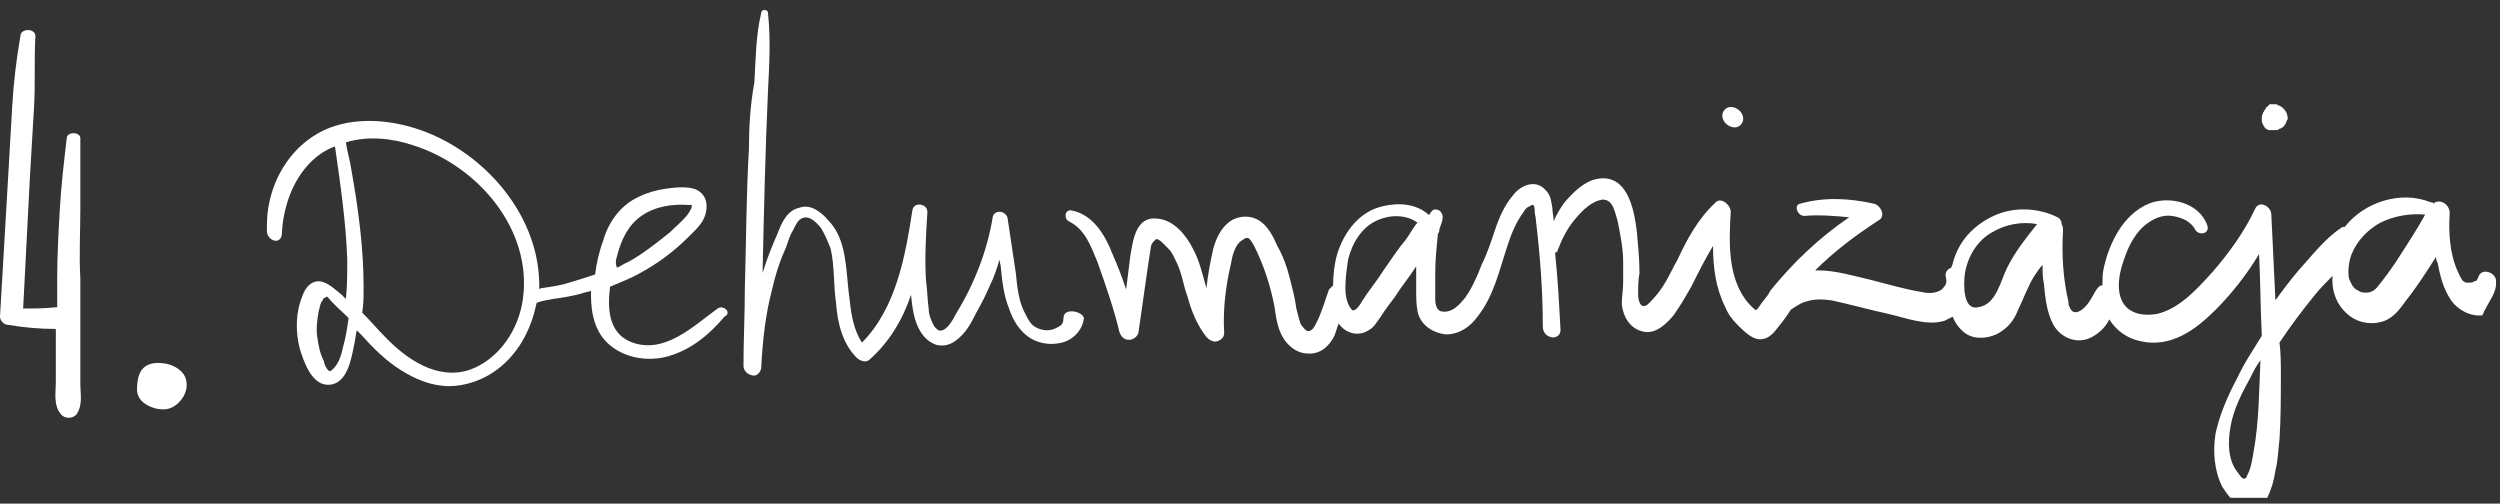 <svg width="278" height="56" viewBox="0 0 278 56" fill="none" xmlns="http://www.w3.org/2000/svg">
<rect x="0" y="0" width="278" height="56" fill="#333333" stroke="none"/>
<g clip-path="url(#clip0_0_1)">
<path d="M8.934 23.253C8.934 20.678 8.934 17.953 8.934 15.379C8.934 14.621 7.42 14.621 7.42 15.379C7.117 17.953 6.814 20.527 6.663 23.101C6.511 25.675 6.36 28.401 6.36 30.975C6.36 32.035 6.36 33.095 6.36 34.155C4.997 34.306 3.786 34.306 2.574 34.306L3.331 19.618C3.483 17.044 3.634 14.47 3.786 11.896C3.937 9.322 3.786 6.596 3.937 4.022C3.937 3.113 2.271 3.113 2.271 4.022C1.817 6.596 1.514 9.17 1.363 11.744C1.211 14.319 1.06 17.044 0.909 19.618C0.606 24.767 0.303 30.067 0 35.215C0 35.669 0.454 36.123 0.909 36.123C2.726 36.426 4.391 36.578 6.208 36.578C6.208 37.335 6.208 38.092 6.208 38.698C6.208 39.909 6.208 41.12 6.208 42.483C6.208 43.695 5.905 45.057 6.814 46.117C7.268 46.572 8.025 46.572 8.48 46.117C9.237 45.057 8.934 43.846 8.934 42.635C8.934 41.423 8.934 40.212 8.934 38.849C8.934 36.275 8.934 33.549 8.934 30.975C8.783 28.401 8.934 25.827 8.934 23.253Z" fill="white"/>
<path d="M68.595 28.552C69.05 26.735 69.807 25.07 71.321 24.01C72.835 22.95 74.804 22.647 76.621 22.798C76.621 22.798 76.772 22.798 76.924 22.798V22.95C76.924 23.253 76.621 23.555 76.469 23.858C75.864 24.615 75.106 25.221 74.501 25.827C72.987 27.038 71.472 28.25 69.807 29.158C69.353 29.309 69.05 29.612 68.595 29.764C68.444 29.309 68.444 29.007 68.595 28.552ZM76.772 22.798C76.924 22.647 76.924 22.798 76.772 22.798V22.798ZM58.147 33.246C57.693 36.578 55.573 39.909 52.242 41.12C48.608 42.332 45.125 39.909 42.702 37.335C41.945 36.578 41.188 35.669 40.279 34.761C40.431 33.852 40.431 32.944 40.431 31.884C40.431 27.492 39.825 23.101 39.068 18.861C38.916 17.801 38.614 16.893 38.462 15.833C40.885 15.076 43.611 15.379 45.882 16.136C53.15 18.407 59.207 25.524 58.147 33.246ZM38.765 35.366C38.614 36.426 38.462 37.486 38.159 38.546C38.008 39.303 37.705 40.363 37.099 40.969C36.948 41.12 36.797 41.272 36.645 41.272C36.342 41.12 36.039 40.515 36.039 40.212C35.585 39.303 35.434 38.546 35.282 37.486C35.131 36.578 35.282 35.518 35.434 34.609C35.585 34.155 35.585 33.701 35.888 33.398C35.888 33.246 36.039 33.095 36.191 33.095C36.342 32.944 36.342 32.944 36.494 33.095C37.099 33.852 38.008 34.609 38.765 35.366ZM79.801 34.306C77.075 36.275 73.744 39.606 69.958 37.941C67.687 36.881 67.535 34.306 67.838 31.884C68.898 31.429 70.11 30.975 71.169 30.369C73.138 29.309 74.955 27.947 76.469 26.433C77.226 25.675 78.135 24.918 78.438 23.858C78.741 22.798 78.589 21.738 77.529 21.133C76.621 20.678 75.106 20.83 74.047 20.981C72.987 21.133 71.927 21.436 71.018 21.89C69.05 22.798 67.687 24.615 67.081 26.735C66.627 27.947 66.324 29.309 66.173 30.521C65.264 30.824 64.356 31.127 63.295 31.429C62.387 31.732 61.327 31.884 60.267 32.035C60.116 32.035 60.116 32.035 59.964 32.187V32.035C60.116 24.161 54.059 17.044 46.791 14.47C43.308 13.259 39.371 12.956 36.039 14.47C32.557 16.136 30.437 19.467 29.831 23.101C29.68 24.01 29.68 24.918 29.68 25.675C29.68 26.13 29.983 26.584 30.437 26.735C30.891 26.887 31.345 26.584 31.345 25.978C31.497 22.647 32.86 19.013 35.737 17.044C36.191 16.741 36.797 16.439 37.251 16.287C37.856 20.527 38.462 24.615 38.614 28.855C38.614 30.369 38.614 31.884 38.462 33.246C38.311 33.095 38.159 32.944 38.008 32.792C37.251 32.187 36.342 31.278 35.434 31.278C34.525 31.278 33.919 32.035 33.617 32.944C32.86 34.761 32.86 36.881 33.314 38.698C33.768 40.212 34.677 42.938 36.645 42.786C38.614 42.635 39.068 39.909 39.371 38.395C39.522 37.789 39.522 37.335 39.674 36.729C39.825 36.881 39.976 37.032 40.128 37.184C41.491 38.698 42.853 40.06 44.519 41.12C46.185 42.18 48.002 42.938 49.97 42.938C51.636 42.938 53.453 42.332 54.816 41.423C57.541 39.606 59.056 36.729 59.661 33.701C60.267 33.398 60.873 33.398 61.478 33.246C62.538 33.095 63.598 32.944 64.658 32.641C64.961 32.489 65.415 32.489 65.718 32.338C65.718 32.489 65.718 32.641 65.718 32.792C65.718 34.912 66.173 37.032 67.838 38.395C69.655 39.909 72.23 40.212 74.349 39.606C76.924 38.849 78.892 37.184 80.558 35.215C81.466 34.761 80.406 33.852 79.801 34.306Z" fill="white"/>
<path d="M118.26 35.366C118.26 35.821 118.109 36.123 117.806 36.275C117.352 36.578 116.897 36.729 116.443 36.729C115.989 36.729 115.535 36.578 115.232 36.426C114.626 36.123 114.323 35.518 114.02 34.912C113.263 33.549 113.112 31.884 112.96 30.369C112.657 28.401 112.355 26.281 112.052 24.312C111.9 23.404 110.538 23.253 110.386 24.161C109.78 27.947 108.266 31.732 106.298 34.912C105.995 35.518 105.389 36.578 104.784 36.729C104.329 36.881 104.178 36.578 103.875 36.275C103.572 35.669 103.269 35.064 103.269 34.306C103.118 33.246 103.118 32.187 102.966 31.127C102.815 28.704 102.966 26.13 103.118 23.707C103.269 22.647 101.604 22.344 101.452 23.404C100.695 28.401 99.635 34.306 95.85 38.092C94.941 36.729 94.638 34.912 94.487 33.398C94.184 31.278 94.184 29.007 93.578 27.038C93.275 26.13 92.821 25.221 92.064 24.464C91.307 23.555 90.096 22.647 88.884 23.101C87.521 23.404 86.916 24.767 86.461 25.978C85.856 27.341 85.25 28.855 84.796 30.369C84.947 23.555 85.099 16.893 85.401 10.079C85.553 7.202 85.704 4.325 85.401 1.448C85.401 0.993 84.644 0.993 84.644 1.448C84.039 4.022 84.039 6.596 83.887 9.17C83.433 11.593 83.281 14.167 83.281 16.59C82.979 21.738 82.979 26.887 82.827 32.035C82.827 34.912 82.676 37.789 82.676 40.666C82.676 41.12 82.979 41.575 83.584 41.726C84.039 41.878 84.493 41.575 84.644 40.969C84.796 37.941 85.099 35.064 85.856 32.187C86.159 30.824 86.613 29.309 87.219 27.947C87.521 27.341 87.673 26.584 87.976 25.978C88.278 25.524 88.43 24.918 88.884 24.464C89.793 23.707 90.701 24.615 91.307 25.372C91.761 26.13 92.064 26.887 92.367 27.644C92.821 29.612 92.67 31.732 92.972 33.701C93.124 35.972 93.73 38.243 95.244 39.758C95.547 40.06 96.152 40.363 96.607 40.06C98.878 38.092 100.392 35.518 101.301 32.792C101.452 34.155 101.604 35.669 102.361 36.881C102.815 37.638 103.572 38.243 104.329 38.395C105.389 38.546 106.146 38.092 106.903 37.335C107.661 36.578 108.115 35.669 108.569 34.761C109.175 33.701 109.629 32.792 110.083 31.732C110.538 30.824 110.84 29.915 111.143 28.855C111.143 29.158 111.295 29.461 111.295 29.764C111.446 31.278 111.598 32.792 112.203 34.306C112.657 35.669 113.415 36.881 114.626 37.638C115.686 38.243 116.897 38.395 118.109 38.092C119.32 37.789 120.38 36.729 120.531 35.366C120.38 34.609 118.26 34.155 118.26 35.366Z" fill="white"/>
<path d="M192.912 14.167C193.517 14.167 193.972 13.562 193.82 12.956C193.669 12.35 193.063 11.896 192.457 11.896C191.852 11.896 191.397 12.502 191.549 13.107C191.7 13.713 192.306 14.167 192.912 14.167Z" fill="white"/>
<path d="M266.503 29.007C265.897 29.915 265.14 30.975 264.383 31.884C263.929 32.489 263.323 32.641 262.566 32.489C262.263 32.338 261.96 32.187 261.809 32.035C261.506 31.732 261.355 31.278 261.203 30.975C261.052 30.067 261.203 29.007 261.506 28.25C262.112 26.735 263.323 25.524 264.686 24.767C266.2 24.01 268.017 23.707 269.683 23.858C268.774 25.524 267.563 27.341 266.503 29.007ZM250.604 50.206C250.452 51.114 250.301 52.174 249.847 52.931C249.847 53.083 249.695 53.234 249.544 53.234C249.241 53.234 248.938 52.629 248.787 52.477C247.727 51.114 247.727 49.146 248.03 47.48C248.332 45.512 249.392 43.543 250.301 41.878C250.604 41.272 250.907 40.666 251.361 40.06C251.209 43.392 251.209 46.874 250.604 50.206ZM223.196 29.764C222.439 31.278 221.985 33.852 220.016 34.155C218.199 34.609 218.351 31.429 218.502 30.369C218.805 28.552 219.865 26.735 221.531 25.827C223.045 24.918 224.862 24.615 226.528 24.918C225.316 26.432 224.105 27.947 223.196 29.764ZM153.845 30.067C153.087 31.278 152.179 32.338 151.422 33.549C151.27 33.852 150.968 34.306 150.665 34.458C150.362 34.609 150.362 34.458 150.21 34.306C149.756 33.701 149.605 32.792 149.605 32.035C149.605 30.975 149.756 29.915 149.908 28.855C150.362 27.038 151.422 25.221 153.239 24.464C154.602 23.858 156.419 23.858 157.63 24.767L157.479 24.918C157.024 25.524 156.722 26.13 156.267 26.735C155.359 27.795 154.602 29.007 153.845 30.067ZM277.557 31.127C277.406 30.218 275.891 29.764 275.588 30.824C275.437 31.127 275.437 31.278 275.134 31.278C274.983 31.429 274.831 31.429 274.529 31.429H274.377H274.226L273.923 31.278C273.62 30.975 273.469 30.521 273.317 30.218C272.409 28.25 272.257 25.827 272.409 23.707C272.409 22.647 271.197 22.041 270.592 22.647C270.592 22.495 270.44 22.495 270.289 22.495C266.957 21.133 262.869 22.495 260.749 25.221C260.598 25.221 260.446 25.221 260.295 25.372C258.478 26.584 257.115 28.401 255.601 30.067C254.692 31.127 253.784 32.338 253.027 33.398C252.875 30.218 252.724 27.038 252.572 23.858C252.572 22.95 251.209 22.193 250.755 23.253C249.544 25.827 247.878 28.098 246.061 30.218C244.395 32.035 242.427 34.306 239.853 34.912C238.793 35.063 237.733 35.063 236.824 34.458C235.916 33.852 235.613 32.792 235.613 31.732C235.613 30.369 236.067 29.158 236.521 27.947C236.976 26.887 237.581 25.827 238.49 25.07C239.398 24.312 240.458 23.858 241.518 24.01C242.578 24.161 243.638 24.615 244.093 25.524C244.547 26.281 245.758 25.978 245.455 25.07C244.547 22.495 241.216 21.738 238.944 22.647C236.067 23.858 234.553 27.038 233.947 29.764C233.796 30.369 233.796 30.975 233.796 31.732C233.493 31.732 233.342 31.884 233.039 32.338C232.584 33.095 232.13 34.155 231.222 34.609C230.919 34.761 230.616 34.761 230.464 34.609L230.313 34.458C230.313 34.458 230.162 34.306 230.162 34.155C230.01 34.004 230.01 33.701 230.01 33.549C229.405 30.975 229.253 28.25 229.405 25.675C229.405 25.372 229.405 25.221 229.253 24.918C229.253 24.615 229.102 24.312 228.799 24.161C226.679 23.101 223.953 22.95 221.682 24.01C219.411 25.07 217.745 26.887 217.139 29.309C217.139 29.461 216.988 29.612 216.988 29.764C216.534 29.915 216.231 30.369 216.382 30.824C216.534 31.429 216.382 31.732 215.928 32.187C215.322 32.641 214.414 32.641 213.808 32.489C211.839 32.187 209.871 31.581 208.054 31.127C206.085 30.672 204.117 30.067 202.148 30.067C201.997 30.067 201.997 30.067 201.846 30.067C203.966 27.947 206.388 26.13 208.962 24.464C209.72 24.01 209.114 22.798 208.357 22.647C205.631 22.041 202.906 21.89 200.18 22.647C199.423 22.798 199.877 24.01 200.634 24.01C202.3 23.858 203.966 24.01 205.631 24.161C202.3 26.432 199.423 29.158 196.849 32.338C196.849 32.489 196.697 32.489 196.697 32.641C196.394 33.095 196.092 33.398 195.789 33.852C195.789 33.852 195.486 34.306 195.334 34.458H195.183C194.274 33.701 193.669 32.792 193.215 31.732C192.155 29.158 192.306 26.281 192.457 23.555C192.457 22.798 191.397 21.89 190.792 22.495C188.823 24.312 187.612 26.584 186.552 28.855C185.946 29.915 185.492 30.975 184.886 31.884C184.583 32.338 184.129 32.944 183.675 33.398C183.372 33.701 183.069 34.155 182.615 34.004C182.312 33.852 182.161 33.246 182.161 32.792C182.161 32.035 182.161 31.127 182.312 30.369C182.312 28.855 182.161 27.341 182.009 25.675C181.706 23.253 180.949 19.164 177.467 19.921C176.104 20.224 174.892 21.436 173.984 22.495C173.53 23.101 173.075 23.858 172.772 24.615C172.772 24.161 172.621 23.555 172.621 23.101C172.47 22.344 172.47 21.738 171.864 21.133C170.804 19.921 169.138 20.527 168.23 21.738C167.321 22.798 166.716 24.161 166.261 25.524C165.807 26.887 165.353 28.25 164.747 29.461C164.293 30.672 163.687 32.035 162.93 33.095C162.324 33.852 161.416 34.912 160.204 34.609C159.75 34.458 159.599 33.852 159.599 33.246C159.599 32.338 159.599 31.278 159.599 30.369C159.599 28.855 159.75 27.492 159.901 25.978C160.053 25.827 160.053 25.675 160.053 25.524C160.204 24.918 160.81 24.01 160.053 23.404C159.75 23.253 159.447 23.253 159.296 23.404C159.144 23.555 158.993 23.707 158.993 23.858C158.842 23.858 158.842 23.858 158.842 23.858C157.479 22.647 155.51 22.495 153.693 22.95C151.119 23.555 149.453 25.827 148.696 28.25C148.393 29.309 148.242 30.521 148.242 31.732C148.091 31.884 147.939 32.035 147.788 32.187C147.333 33.398 147.031 34.609 146.425 35.821C146.122 36.426 145.819 37.032 145.213 36.729C145.062 36.578 144.759 36.275 144.608 35.972C144.456 35.518 144.305 34.912 144.154 34.306C144.002 33.095 143.699 32.035 143.396 30.824C143.094 29.612 142.639 28.401 142.034 27.341C141.579 26.281 140.974 25.07 139.914 24.464C138.854 23.858 137.491 24.01 136.582 24.767C135.674 25.524 135.22 26.584 134.917 27.644C134.614 29.007 134.311 30.521 134.16 32.035C133.705 30.521 133.403 29.007 132.645 27.644C131.888 26.13 130.525 24.464 128.708 24.312C126.286 24.01 125.983 26.735 125.68 28.552C125.529 29.764 125.377 30.975 125.226 32.187C124.771 30.824 124.317 29.612 123.711 28.25C122.954 26.281 121.592 23.858 119.169 23.404C118.412 23.253 118.26 24.312 118.866 24.615C120.683 25.524 121.289 27.341 122.046 29.158C122.954 31.732 123.863 34.306 124.469 36.881C124.62 37.335 124.923 37.789 125.529 37.789C125.983 37.789 126.437 37.486 126.588 37.032C126.891 34.912 127.194 32.792 127.497 30.672C127.648 29.612 127.8 28.552 127.951 27.644C127.951 27.341 128.103 27.038 128.254 26.887C128.406 26.735 128.557 26.584 128.557 26.584C128.86 26.584 129.163 26.887 129.314 27.038C129.617 27.341 129.617 27.341 129.92 27.644C130.374 28.098 130.525 28.552 130.828 29.158C131.434 30.369 131.585 31.732 132.04 32.944C132.494 34.609 133.1 36.123 134.16 37.486C134.462 37.789 134.917 38.092 135.371 37.941C135.825 37.789 136.128 37.486 136.128 37.032C135.977 34.458 136.28 31.884 136.885 29.309C137.037 28.401 137.34 27.19 138.097 26.735C138.854 26.13 139.005 26.584 139.459 27.341C140.519 29.461 141.276 31.732 141.731 34.155C141.882 35.215 142.034 36.426 142.639 37.486C143.245 38.546 144.305 39.303 145.365 39.303C146.728 39.455 147.788 38.546 148.393 37.335C148.545 36.881 148.696 36.426 148.848 35.972C149.605 37.032 150.968 37.486 152.179 36.729C152.785 36.426 153.087 35.821 153.542 35.215C153.996 34.458 154.602 33.701 155.056 33.095C155.813 31.884 156.722 30.824 157.479 29.612C157.479 30.521 157.479 31.278 157.479 32.187C157.479 32.944 157.479 33.852 157.63 34.609C157.933 36.123 159.296 37.032 160.81 37.184C162.324 37.184 163.536 36.275 164.293 35.215C166.11 32.944 166.716 30.067 167.624 27.341C168.078 25.978 168.533 24.767 169.441 23.555C169.593 23.253 169.744 23.101 170.047 22.95C170.198 22.95 170.198 22.798 170.35 22.798C170.501 22.798 170.501 22.798 170.501 22.798C170.653 22.95 170.653 23.253 170.653 23.404C170.653 23.858 170.804 24.161 170.804 24.615C171.258 28.401 171.561 32.338 171.561 36.275C171.561 36.881 171.864 37.335 172.47 37.486C172.924 37.638 173.53 37.335 173.53 36.729C173.378 33.852 173.227 30.975 172.924 28.098C173.075 28.098 173.227 27.947 173.227 27.795C173.681 26.584 174.287 25.372 175.195 24.312C175.952 23.404 177.012 22.344 178.224 22.193C179.435 22.193 179.586 23.707 179.889 24.615C180.192 26.13 180.495 27.644 180.495 29.158C180.495 29.915 180.495 30.672 180.495 31.429C180.495 32.187 180.344 32.944 180.344 33.852C180.495 35.215 181.252 36.578 182.766 36.881C184.129 37.184 185.341 35.972 186.098 35.063C186.855 34.004 187.46 32.944 188.066 31.884C188.823 30.369 189.58 28.855 190.489 27.341C190.489 29.764 190.792 32.035 191.852 34.155C192.155 34.912 192.609 35.518 193.215 36.123C193.82 36.729 194.426 37.335 195.183 37.638C196.092 37.941 196.849 37.486 197.454 36.729C198.06 35.972 198.666 35.215 199.12 34.458C199.574 34.155 200.18 33.701 200.786 33.549C201.694 33.246 202.603 33.246 203.663 33.398C205.783 33.852 207.903 34.458 210.022 34.912C211.991 35.366 214.262 36.275 216.231 35.669C216.534 35.518 216.836 35.366 217.139 35.215C217.442 35.972 217.896 36.578 218.502 37.032C219.562 37.789 220.925 37.638 221.985 37.184C223.196 36.578 223.953 35.669 224.408 34.458C225.013 33.246 225.468 31.884 226.225 30.672C226.528 30.218 226.83 29.764 227.133 29.461C227.133 30.218 227.133 30.824 227.285 31.581C227.436 33.095 227.587 34.761 228.345 36.123C229.102 37.486 230.767 38.243 232.282 37.638C233.342 37.184 234.099 36.426 234.553 35.518C235.31 36.729 236.521 37.638 238.036 37.941C241.367 38.698 244.093 36.729 246.364 34.458C248.181 32.641 249.847 30.521 251.209 28.25C251.361 31.278 251.361 34.306 251.512 37.335C250.604 38.849 249.544 40.363 248.787 42.029C247.727 43.998 246.818 46.117 246.364 48.237C246.061 50.206 246.212 52.326 247.121 54.143C247.727 55.051 248.484 56.111 249.544 56.414C250.604 56.717 251.664 56.263 252.118 55.354C252.572 54.446 252.875 53.386 253.027 52.326C253.329 51.114 253.329 50.054 253.481 48.843C253.632 46.42 253.632 44.149 253.632 41.726C253.632 40.515 253.632 39.303 253.481 38.092C254.692 36.275 256.055 34.458 257.418 32.792C258.023 32.035 258.781 31.278 259.386 30.672C259.235 32.338 259.841 34.004 261.203 35.063C262.112 35.821 263.475 36.123 264.686 35.821C266.049 35.518 266.806 34.458 267.563 33.398C268.774 31.884 269.834 30.218 270.894 28.552C270.894 28.704 270.894 29.007 271.046 29.158C271.349 30.672 271.651 32.035 272.56 33.398C273.317 34.458 274.68 35.215 276.043 35.063C276.648 33.549 277.708 32.641 277.557 31.127Z" fill="white"/>
<path d="M251.663 13.864C251.663 14.016 251.815 14.016 251.815 14.167L251.966 14.319C252.117 14.319 252.117 14.47 252.269 14.47C252.42 14.47 252.572 14.47 252.875 14.47H253.026C253.177 14.47 253.329 14.47 253.48 14.319C253.632 14.319 253.783 14.167 253.783 14.167C253.934 14.167 253.934 14.016 254.086 13.864C254.237 13.713 254.237 13.41 254.389 13.259C254.389 13.107 254.389 12.804 254.237 12.502C254.086 12.199 253.783 11.896 253.48 11.744C253.329 11.744 253.329 11.744 253.177 11.593C253.177 11.593 253.026 11.593 252.875 11.593C252.723 11.593 252.723 11.593 252.572 11.593C252.42 11.593 252.269 11.593 252.269 11.744C252.117 11.896 251.966 11.896 251.966 12.047C251.815 12.199 251.815 12.35 251.663 12.502C251.663 12.653 251.512 12.804 251.512 12.956V13.107C251.512 13.259 251.512 13.41 251.512 13.41C251.512 13.713 251.663 13.864 251.663 13.864Z" fill="white"/>
</g>
<path d="M20.758 42.8C20.758 43.467 20.491 44.093 19.958 44.68C19.425 45.24 18.838 45.52 18.198 45.52C17.451 45.52 16.771 45.32 16.158 44.92C15.545 44.493 15.238 43.96 15.238 43.32C15.238 42.307 15.425 41.56 15.798 41.08C16.198 40.6 16.785 40.36 17.558 40.36C18.465 40.36 19.225 40.587 19.838 41.04C20.451 41.467 20.758 42.053 20.758 42.8Z" fill="white"/>
<defs>
<clipPath id="clip0_0_1">
<rect width="277.558" height="54.361" fill="white" transform="translate(0 0.993)"/>
</clipPath>
</defs>
</svg>
